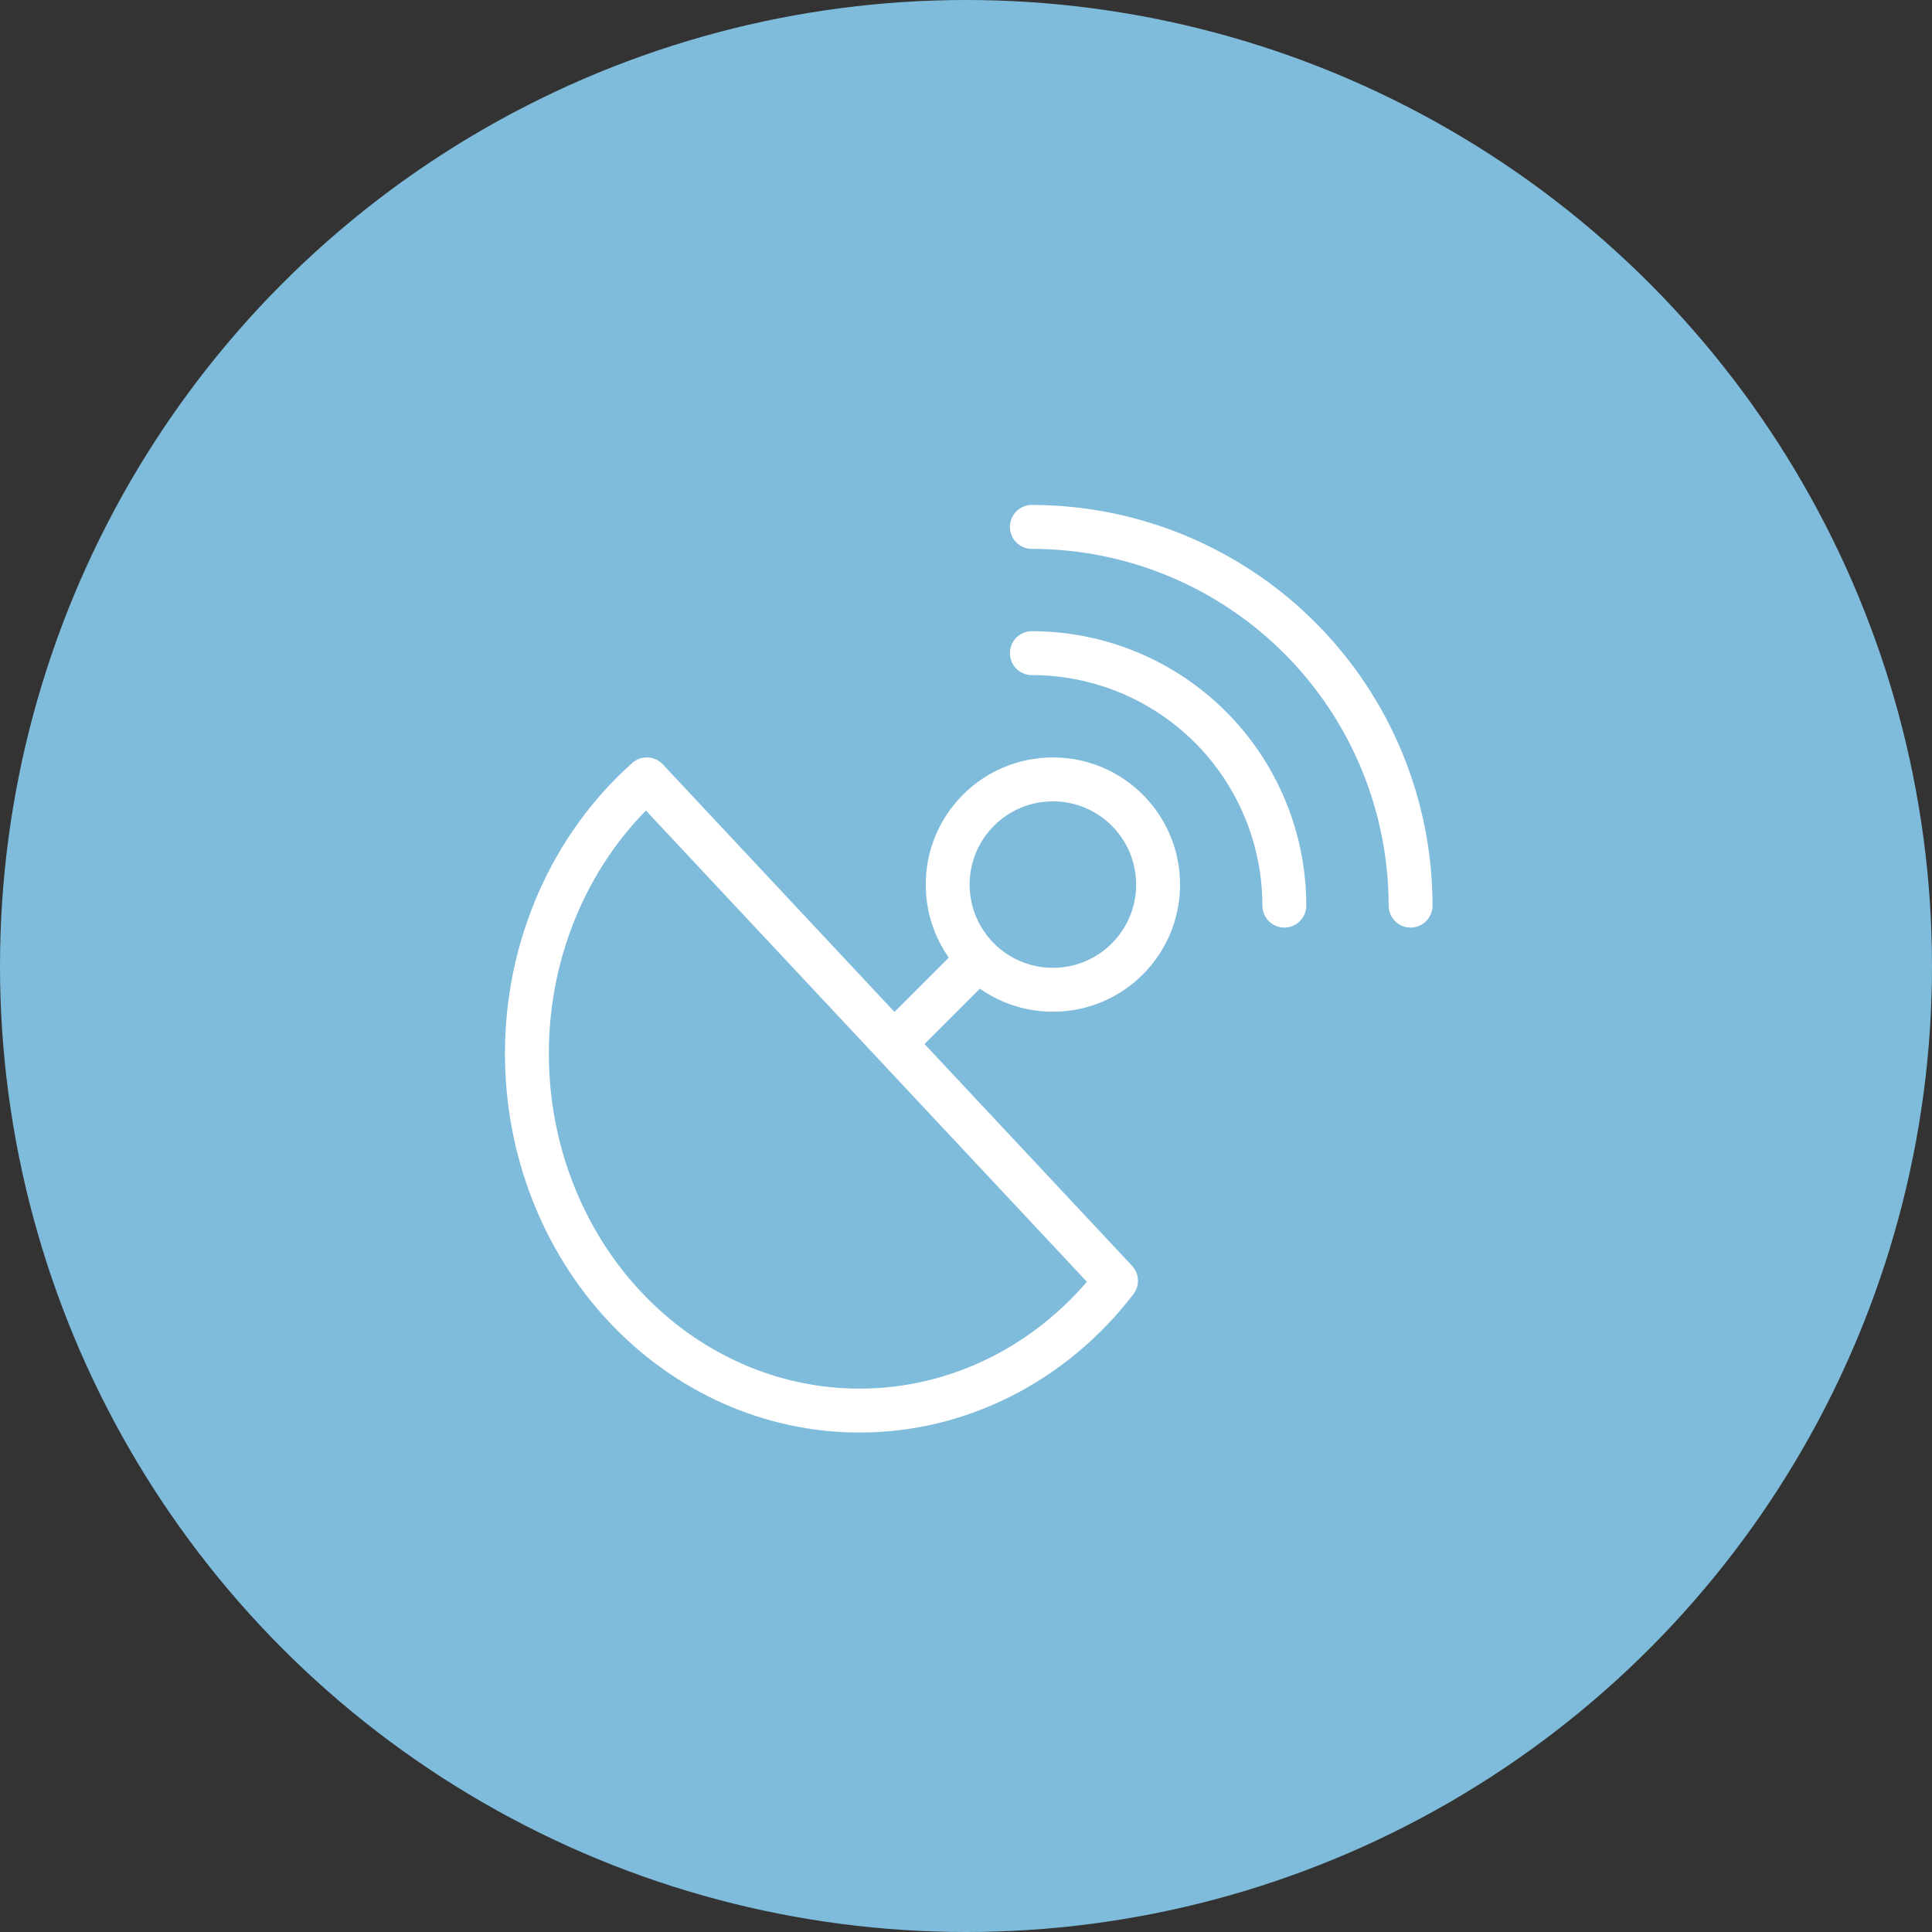 <svg width="88" height="88" viewBox="0 0 88 88" fill="none" xmlns="http://www.w3.org/2000/svg">
<rect x="0" y="0" width="88" height="88" fill="#333333" stroke="none"/>
<circle cx="44" cy="44" r="44" fill="#7FBBDB"/>
<path d="M50.833 58.338C49.414 60.189 47.629 61.679 45.608 62.702C43.587 63.724 41.38 64.253 39.146 64.25C35.129 64.25 31.277 62.538 28.436 59.49C25.596 56.443 24 52.309 24 47.999C23.997 45.613 24.485 43.256 25.429 41.095C26.373 38.934 27.75 37.024 29.461 35.5L50.833 58.338Z" stroke="white" stroke-width="2" stroke-miterlimit="10" stroke-linecap="round" stroke-linejoin="round"/>
<path d="M41.25 47L44.125 44.125" stroke="white" stroke-width="2" stroke-miterlimit="10" stroke-linecap="round" stroke-linejoin="round"/>
<path d="M47.958 45.083C50.605 45.083 52.75 42.938 52.75 40.292C52.75 37.645 50.605 35.5 47.958 35.5C45.312 35.5 43.166 37.645 43.166 40.292C43.166 42.938 45.312 45.083 47.958 45.083Z" stroke="white" stroke-width="2" stroke-miterlimit="10" stroke-linecap="round" stroke-linejoin="round"/>
<path d="M47 29.75C50.05 29.75 52.975 30.962 55.132 33.118C57.288 35.275 58.5 38.2 58.5 41.25" stroke="white" stroke-width="2" stroke-miterlimit="10" stroke-linecap="round" stroke-linejoin="round"/>
<path d="M47 24C51.576 24.001 55.963 25.819 59.198 29.054C62.433 32.289 64.25 36.676 64.25 41.25" stroke="white" stroke-width="2" stroke-miterlimit="10" stroke-linecap="round" stroke-linejoin="round"/>
</svg>
